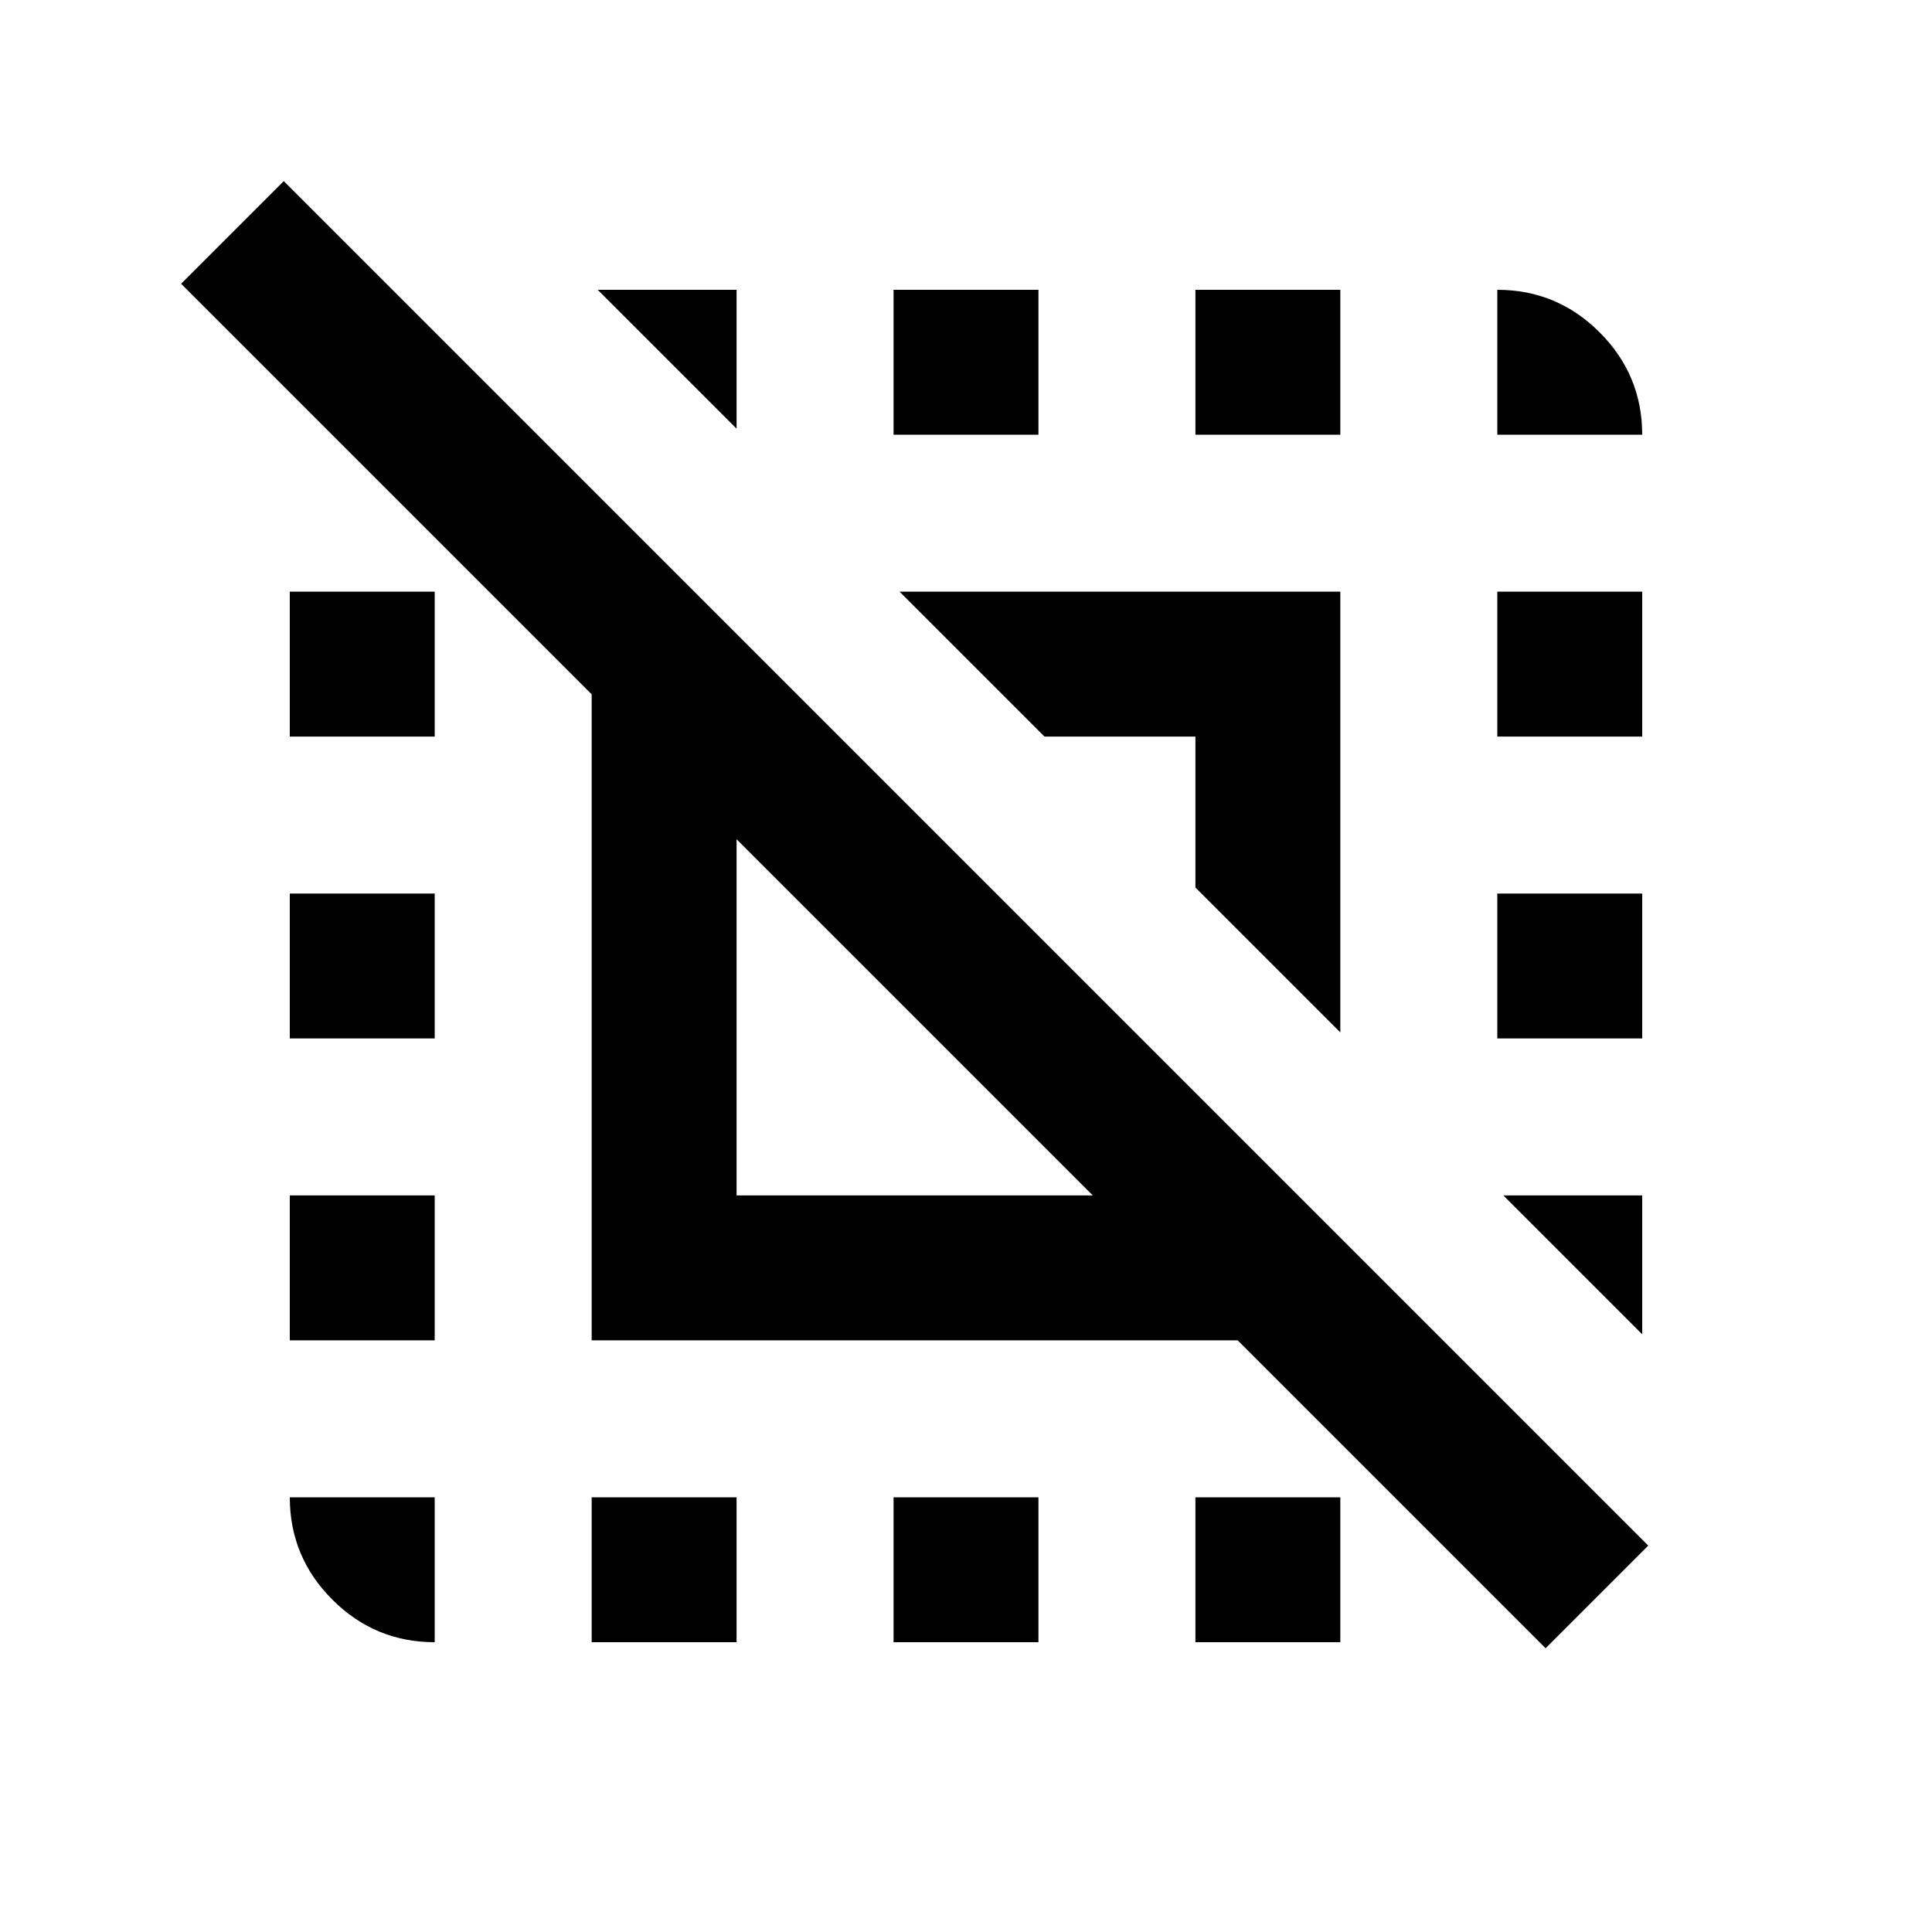 <svg xmlns="http://www.w3.org/2000/svg" height="20" viewBox="0 -960 960 960" width="20"><path d="M216-144q-29.7 0-50.85-21.15Q144-186.3 144-216h72v72Zm78 0v-72h72v72h-72Zm150 0v-72h72v72h-72Zm0-600v-72h72v72h-72Zm150 600v-72h72v72h-72Zm0-600v-72h72v72h-72Zm150 0v-72q29.7 0 50.85 21.15Q816-773.7 816-744h-72Zm24 603L615-294H294v-321L90-819l51-51 678 678-51 51Zm48-156-69-69h69v69Zm-450-69h177L366-543v177Zm300-81-72-72v-75h-75l-72-72h219v219ZM366-747l-69-69h69v69ZM144-294v-72h72v72h-72Zm0-150v-72h72v72h-72Zm0-150v-72h72v72h-72Zm600 150v-72h72v72h-72Zm0-150v-72h72v72h-72Z"/></svg>